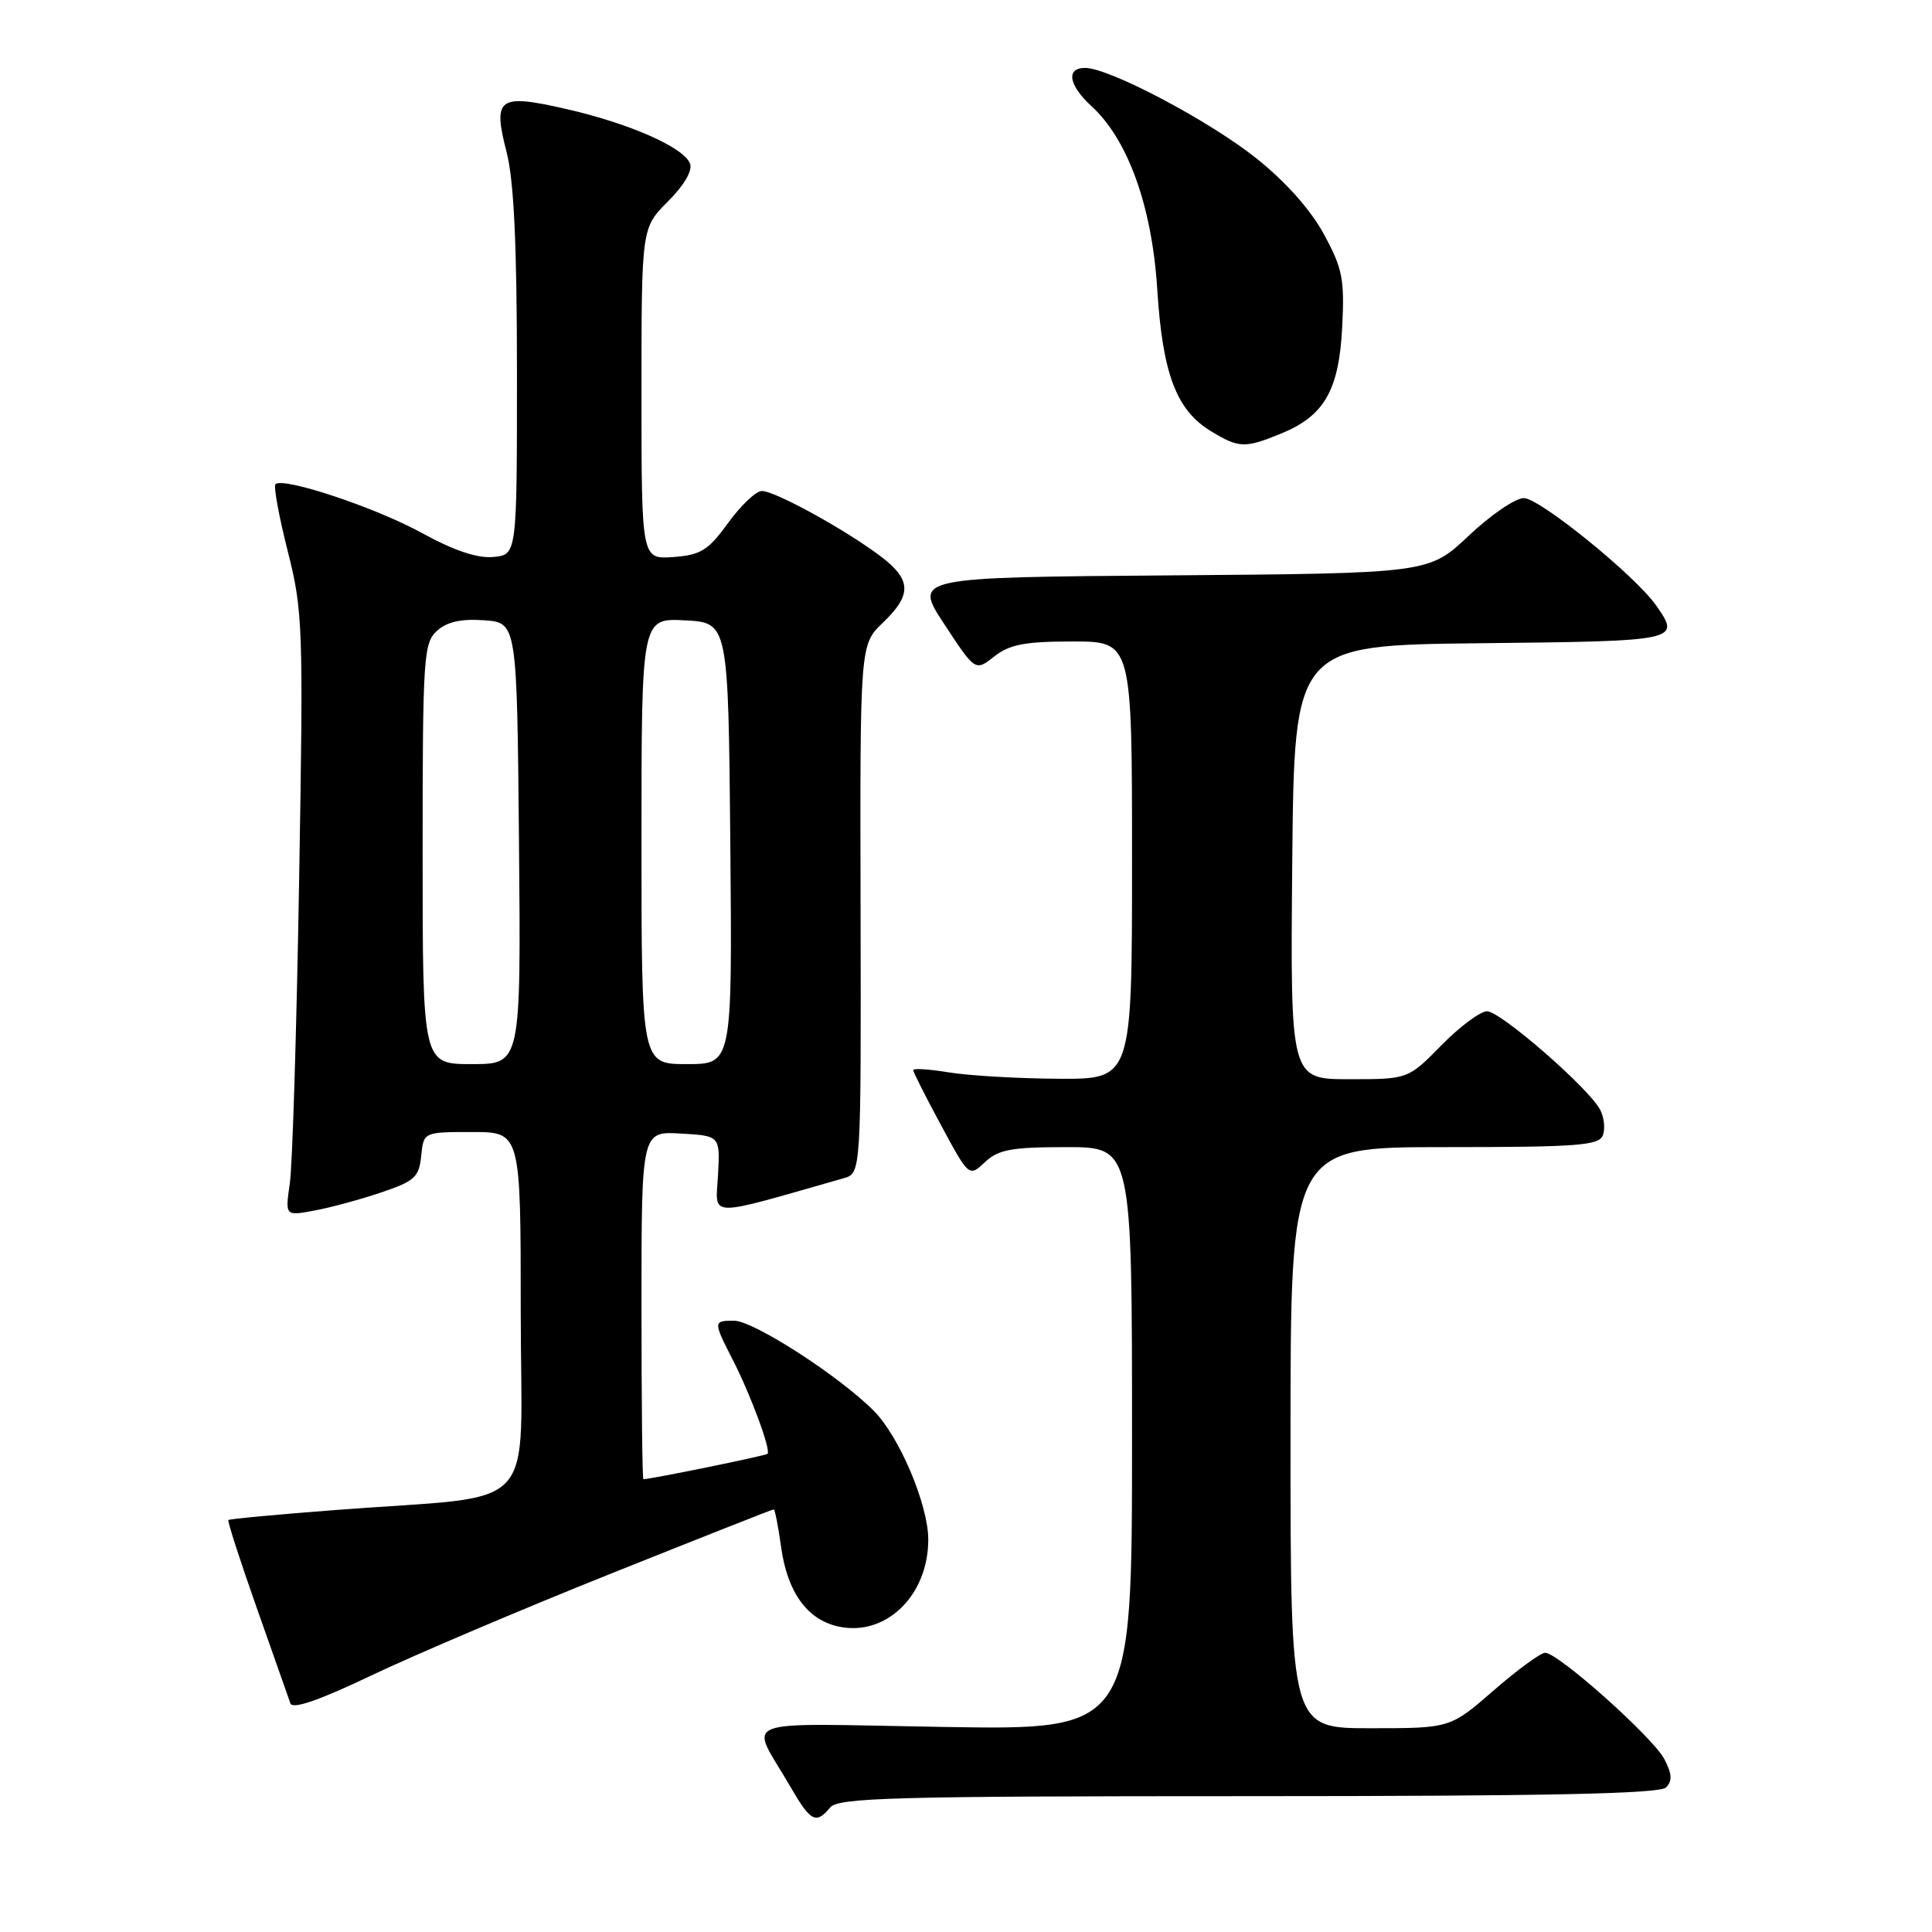 <?xml version="1.0" encoding="UTF-8" standalone="no"?>
<!DOCTYPE svg PUBLIC "-//W3C//DTD SVG 1.1//EN" "http://www.w3.org/Graphics/SVG/1.1/DTD/svg11.dtd" >
<svg xmlns="http://www.w3.org/2000/svg" xmlns:xlink="http://www.w3.org/1999/xlink" version="1.1" viewBox="0 0 256 256">
 <g >
 <path fill="currentColor"
d=" M 110.00 239.50 C 111.08 238.20 118.48 238.00 165.42 238.00 C 204.88 238.00 219.91 237.69 220.75 236.85 C 221.61 235.99 221.56 235.06 220.54 233.10 C 219.04 230.22 206.47 219.00 204.74 219.00 C 204.15 219.00 201.07 221.25 197.91 224.00 C 192.16 229.00 192.16 229.00 181.58 229.00 C 171.00 229.00 171.00 229.00 171.00 190.50 C 171.00 152.00 171.00 152.00 191.39 152.00 C 209.02 152.00 211.87 151.79 212.39 150.43 C 212.72 149.56 212.55 148.03 212.02 147.03 C 210.46 144.12 198.82 134.00 197.04 134.00 C 196.15 134.00 193.43 136.03 191.00 138.50 C 186.58 143.00 186.58 143.00 178.78 143.00 C 170.97 143.00 170.97 143.00 171.23 114.25 C 171.50 85.50 171.50 85.50 196.25 85.23 C 222.57 84.95 222.73 84.91 219.44 80.22 C 216.68 76.27 204.01 66.00 201.91 66.00 C 200.80 66.00 197.51 68.24 194.61 70.99 C 189.33 75.97 189.33 75.97 155.19 76.24 C 121.04 76.50 121.04 76.50 125.14 82.73 C 129.23 88.96 129.23 88.96 131.75 86.98 C 133.78 85.39 135.81 85.00 142.13 85.00 C 150.00 85.00 150.00 85.00 150.00 114.00 C 150.00 143.00 150.00 143.00 140.25 142.94 C 134.89 142.91 128.36 142.53 125.75 142.10 C 123.14 141.67 121.00 141.53 121.00 141.79 C 121.00 142.05 122.67 145.35 124.70 149.11 C 128.40 155.97 128.40 155.97 130.52 153.98 C 132.29 152.32 134.03 152.00 141.31 152.00 C 150.00 152.00 150.00 152.00 150.00 190.62 C 150.00 229.24 150.00 229.24 125.08 228.83 C 96.81 228.37 99.32 227.39 104.73 236.75 C 107.41 241.39 108.13 241.76 110.00 239.50 Z  M 80.86 208.55 C 92.61 203.85 102.35 200.00 102.52 200.00 C 102.68 200.00 103.12 202.24 103.50 204.98 C 104.32 210.96 106.94 214.61 111.08 215.52 C 117.35 216.90 123.00 211.44 123.00 204.00 C 123.00 199.38 119.16 190.31 115.76 186.92 C 111.11 182.26 99.83 175.00 97.26 175.00 C 94.50 175.00 94.49 175.09 97.10 180.19 C 99.50 184.89 102.18 192.15 101.70 192.64 C 101.44 192.89 86.25 196.00 85.25 196.00 C 85.11 196.00 85.00 185.63 85.00 172.95 C 85.00 149.90 85.00 149.90 90.21 150.20 C 95.42 150.50 95.42 150.50 95.14 155.71 C 94.83 161.42 93.34 161.38 111.80 156.12 C 114.10 155.46 114.10 155.46 114.03 120.44 C 113.95 85.42 113.95 85.42 116.98 82.52 C 120.84 78.82 120.79 76.84 116.75 73.76 C 112.08 70.21 102.58 64.99 100.92 65.06 C 100.14 65.09 98.13 67.01 96.47 69.31 C 93.84 72.93 92.86 73.54 89.22 73.81 C 85.00 74.11 85.00 74.11 85.00 52.16 C 85.00 30.20 85.00 30.20 88.51 26.69 C 90.66 24.54 91.79 22.60 91.43 21.67 C 90.60 19.52 83.38 16.34 74.97 14.43 C 66.03 12.39 65.27 12.94 67.13 20.17 C 68.10 23.96 68.50 32.45 68.50 49.50 C 68.50 73.50 68.50 73.50 65.38 73.80 C 63.28 74.01 60.18 72.97 55.88 70.61 C 49.69 67.22 37.50 63.17 36.50 64.16 C 36.23 64.44 36.96 68.41 38.12 73.01 C 40.14 80.98 40.21 82.94 39.63 116.93 C 39.30 136.49 38.75 154.44 38.40 156.82 C 37.78 161.13 37.78 161.13 41.64 160.41 C 43.76 160.02 47.75 158.94 50.50 158.01 C 54.95 156.51 55.53 155.97 55.81 153.16 C 56.13 150.00 56.13 150.00 62.56 150.00 C 69.00 150.00 69.00 150.00 69.00 173.88 C 69.00 201.19 72.02 197.96 44.51 200.08 C 36.81 200.67 30.40 201.27 30.26 201.41 C 30.12 201.55 31.81 206.80 34.03 213.08 C 36.25 219.36 38.25 225.04 38.48 225.71 C 38.77 226.52 42.28 225.31 49.20 222.01 C 54.87 219.31 69.11 213.25 80.86 208.55 Z  M 169.73 57.46 C 175.48 55.11 177.42 51.73 177.85 43.33 C 178.17 36.98 177.89 35.57 175.41 31.01 C 173.65 27.77 170.32 24.04 166.45 20.96 C 160.16 15.96 146.98 9.00 143.78 9.00 C 141.21 9.00 141.59 11.28 144.64 14.08 C 149.47 18.50 152.65 27.38 153.34 38.30 C 154.04 49.50 155.86 54.33 160.42 57.11 C 164.16 59.39 164.93 59.42 169.73 57.46 Z  M 56.00 113.15 C 56.00 87.08 56.12 85.20 57.90 83.59 C 59.23 82.39 61.10 81.97 64.15 82.19 C 68.50 82.50 68.50 82.50 68.77 111.75 C 69.03 141.00 69.03 141.00 62.52 141.00 C 56.00 141.00 56.00 141.00 56.00 113.15 Z  M 85.00 111.45 C 85.00 81.90 85.00 81.90 90.75 82.20 C 96.50 82.50 96.50 82.50 96.77 111.75 C 97.03 141.00 97.03 141.00 91.02 141.00 C 85.00 141.00 85.00 141.00 85.00 111.45 Z "/>
</g>
</svg>
